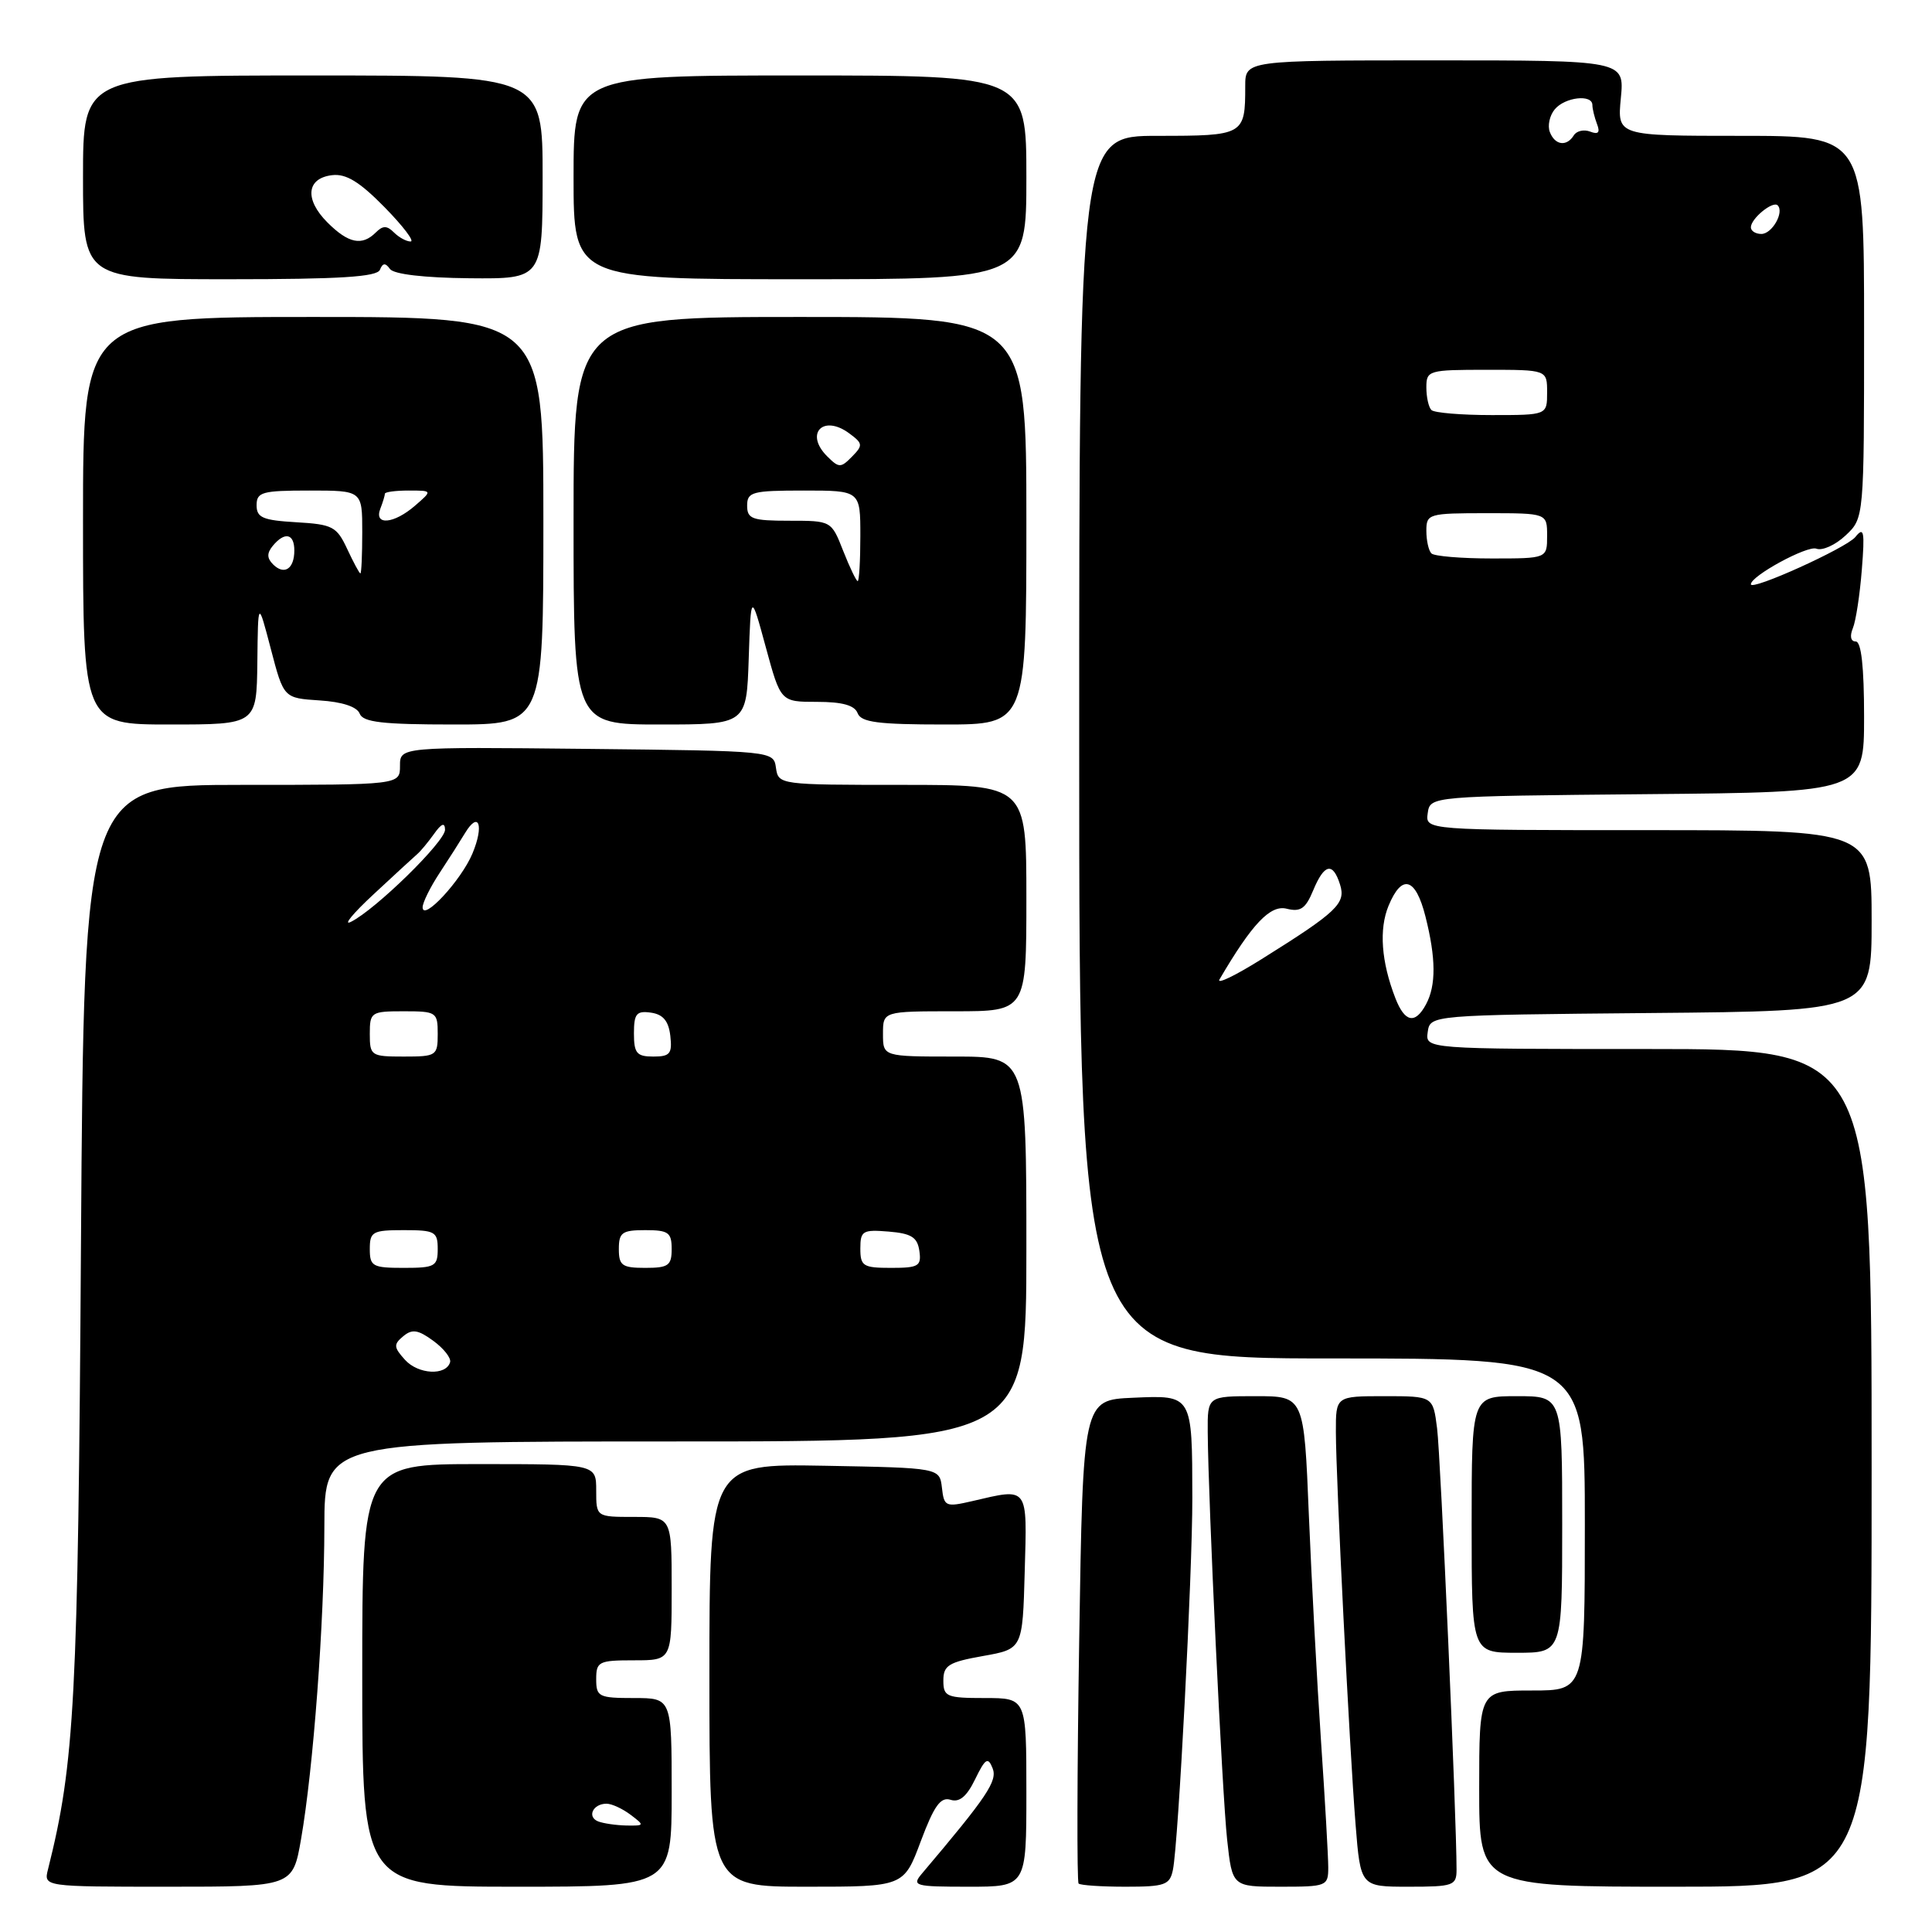 <?xml version="1.0" encoding="UTF-8" standalone="no"?>
<!DOCTYPE svg PUBLIC "-//W3C//DTD SVG 1.1//EN" "http://www.w3.org/Graphics/SVG/1.1/DTD/svg11.dtd" >
<svg xmlns="http://www.w3.org/2000/svg" xmlns:xlink="http://www.w3.org/1999/xlink" version="1.1" viewBox="0 0 256 256">
 <g >
 <path fill="currentColor"
d=" M 39.89 243.70 C 41.52 234.33 42.97 214.99 42.98 202.25 C 43.00 191.00 43.00 191.00 89.50 191.00 C 136.00 191.00 136.00 191.00 136.00 165.50 C 136.00 140.00 136.00 140.00 126.50 140.00 C 117.00 140.00 117.00 140.00 117.00 137.00 C 117.00 134.00 117.00 134.00 126.50 134.00 C 136.00 134.00 136.00 134.00 136.00 119.00 C 136.00 104.00 136.00 104.00 119.57 104.00 C 103.29 104.00 103.14 103.98 102.82 101.75 C 102.50 99.50 102.50 99.50 77.75 99.23 C 53.00 98.97 53.00 98.97 53.00 101.48 C 53.00 104.00 53.00 104.00 32.06 104.00 C 11.13 104.00 11.13 104.00 10.73 164.75 C 10.34 225.29 9.90 233.60 6.36 247.70 C 5.78 250.00 5.78 250.00 22.29 250.00 C 38.79 250.00 38.79 250.00 39.89 243.70 Z  M 89.00 237.50 C 89.00 225.00 89.00 225.00 84.00 225.00 C 79.33 225.00 79.00 224.83 79.00 222.50 C 79.00 220.17 79.33 220.00 84.00 220.00 C 89.00 220.00 89.00 220.00 89.00 210.50 C 89.00 201.00 89.00 201.00 84.00 201.00 C 79.00 201.00 79.00 201.00 79.00 197.50 C 79.00 194.00 79.00 194.00 63.50 194.00 C 48.00 194.00 48.00 194.00 48.00 222.00 C 48.00 250.00 48.00 250.00 68.50 250.00 C 89.00 250.00 89.00 250.00 89.00 237.50 Z  M 122.01 243.97 C 123.77 239.28 124.63 238.07 125.95 238.48 C 127.13 238.86 128.10 238.05 129.21 235.76 C 130.56 232.99 130.91 232.77 131.52 234.29 C 132.20 235.97 130.83 238.02 122.17 248.25 C 120.78 249.89 121.16 250.00 128.35 250.00 C 136.00 250.00 136.00 250.00 136.00 237.50 C 136.00 225.00 136.00 225.00 130.50 225.00 C 125.42 225.00 125.00 224.82 125.00 222.68 C 125.00 220.67 125.70 220.24 130.25 219.43 C 135.50 218.50 135.50 218.50 135.78 208.25 C 136.10 196.83 136.35 197.15 128.81 198.91 C 125.30 199.72 125.09 199.63 124.81 197.13 C 124.50 194.50 124.50 194.50 109.25 194.22 C 94.00 193.95 94.00 193.95 94.00 221.97 C 94.00 250.00 94.00 250.00 106.88 250.00 C 119.76 250.00 119.76 250.00 122.01 243.97 Z  M 155.42 247.75 C 156.14 244.23 158.00 208.48 157.99 198.49 C 157.97 184.76 158.02 184.86 150.12 185.21 C 143.50 185.50 143.50 185.50 143.00 217.33 C 142.72 234.84 142.69 249.36 142.92 249.58 C 143.15 249.81 145.95 250.00 149.15 250.00 C 154.37 250.00 155.01 249.77 155.42 247.75 Z  M 176.00 247.44 C 176.00 246.03 175.57 238.49 175.04 230.69 C 174.51 222.88 173.79 209.41 173.43 200.75 C 172.79 185.00 172.79 185.00 166.39 185.00 C 160.00 185.00 160.00 185.00 160.03 189.75 C 160.10 199.06 161.94 237.61 162.60 243.75 C 163.28 250.00 163.28 250.00 169.64 250.00 C 175.80 250.00 176.00 249.92 176.00 247.44 Z  M 193.00 247.75 C 193.01 240.98 190.89 192.85 190.42 189.25 C 189.88 185.00 189.88 185.00 183.44 185.00 C 177.00 185.00 177.00 185.00 177.01 189.75 C 177.03 196.12 178.80 231.43 179.62 241.75 C 180.28 250.00 180.28 250.00 186.64 250.00 C 192.57 250.00 193.00 249.85 193.00 247.75 Z  M 248.00 194.50 C 248.00 139.00 248.00 139.00 218.43 139.00 C 188.86 139.00 188.86 139.00 189.18 136.75 C 189.50 134.50 189.50 134.50 218.75 134.23 C 248.00 133.97 248.00 133.97 248.00 121.98 C 248.00 110.00 248.00 110.00 218.43 110.00 C 188.86 110.00 188.86 110.00 189.18 107.75 C 189.50 105.50 189.50 105.50 218.25 105.23 C 247.00 104.97 247.00 104.97 247.00 94.98 C 247.00 88.35 246.63 85.00 245.89 85.00 C 245.23 85.00 245.08 84.30 245.51 83.25 C 245.91 82.29 246.44 78.80 246.70 75.50 C 247.11 70.38 246.98 69.74 245.84 71.16 C 244.67 72.60 232.00 78.34 232.00 77.42 C 232.00 76.31 239.48 72.25 240.67 72.70 C 241.46 73.01 243.20 72.22 244.55 70.95 C 247.00 68.65 247.00 68.65 247.00 43.33 C 247.00 18.00 247.00 18.00 230.65 18.00 C 214.29 18.00 214.29 18.00 214.77 13.00 C 215.25 8.00 215.25 8.00 190.13 8.00 C 165.00 8.00 165.00 8.00 165.00 11.42 C 165.00 17.91 164.84 18.00 153.39 18.00 C 143.00 18.00 143.00 18.00 143.00 99.00 C 143.00 180.00 143.00 180.00 176.50 180.00 C 210.00 180.00 210.00 180.00 210.00 202.00 C 210.00 224.00 210.00 224.00 203.00 224.00 C 196.00 224.00 196.00 224.00 196.00 237.00 C 196.00 250.00 196.00 250.00 222.00 250.00 C 248.00 250.00 248.00 250.00 248.00 194.50 Z  M 207.00 202.00 C 207.00 185.00 207.00 185.00 201.00 185.00 C 195.00 185.00 195.00 185.00 195.00 202.00 C 195.00 219.00 195.00 219.00 201.00 219.00 C 207.00 219.00 207.00 219.00 207.00 202.00 Z  M 34.10 87.75 C 34.19 79.50 34.19 79.50 35.89 86.00 C 37.59 92.50 37.59 92.50 42.35 92.81 C 45.35 93.00 47.31 93.65 47.66 94.56 C 48.10 95.70 50.67 96.00 60.11 96.00 C 72.00 96.00 72.00 96.00 72.00 69.00 C 72.00 42.00 72.00 42.00 41.50 42.00 C 11.00 42.00 11.00 42.00 11.00 69.00 C 11.00 96.00 11.00 96.00 22.50 96.00 C 34.00 96.00 34.00 96.00 34.10 87.75 Z  M 99.21 87.25 C 99.50 78.50 99.50 78.50 101.47 85.75 C 103.44 93.00 103.44 93.00 108.25 93.00 C 111.61 93.00 113.24 93.45 113.64 94.50 C 114.10 95.71 116.35 96.00 125.11 96.00 C 136.00 96.00 136.00 96.00 136.00 69.00 C 136.00 42.00 136.00 42.00 106.00 42.00 C 76.00 42.00 76.00 42.00 76.00 69.00 C 76.00 96.00 76.00 96.00 87.46 96.00 C 98.92 96.00 98.92 96.00 99.21 87.25 Z  M 50.34 35.75 C 50.71 34.83 51.07 34.80 51.67 35.64 C 52.18 36.34 56.21 36.81 62.19 36.87 C 71.89 36.96 71.89 36.96 71.90 23.48 C 71.91 10.00 71.91 10.00 41.46 10.00 C 11.00 10.00 11.00 10.00 11.00 23.50 C 11.00 37.00 11.00 37.00 30.42 37.00 C 45.01 37.00 49.96 36.69 50.34 35.75 Z  M 136.00 23.50 C 136.00 10.00 136.00 10.00 106.00 10.00 C 76.00 10.00 76.00 10.00 76.00 23.50 C 76.00 37.00 76.00 37.00 106.00 37.00 C 136.00 37.00 136.00 37.00 136.00 23.50 Z  M 53.67 180.19 C 52.16 178.52 52.13 178.14 53.43 177.06 C 54.61 176.07 55.40 176.19 57.42 177.67 C 58.80 178.68 59.80 179.95 59.64 180.50 C 59.10 182.32 55.42 182.12 53.67 180.19 Z  M 49.00 165.50 C 49.00 163.20 49.37 163.00 53.50 163.00 C 57.63 163.00 58.00 163.20 58.00 165.50 C 58.00 167.80 57.63 168.00 53.50 168.00 C 49.37 168.00 49.00 167.80 49.00 165.50 Z  M 82.00 165.50 C 82.00 163.31 82.43 163.00 85.50 163.00 C 88.57 163.00 89.00 163.31 89.00 165.50 C 89.00 167.69 88.57 168.00 85.50 168.00 C 82.43 168.00 82.00 167.69 82.00 165.50 Z  M 114.00 165.44 C 114.00 163.09 114.31 162.91 117.75 163.19 C 120.76 163.44 121.56 163.94 121.82 165.75 C 122.11 167.77 121.72 168.00 118.07 168.00 C 114.37 168.00 114.00 167.77 114.00 165.44 Z  M 49.00 137.00 C 49.00 134.11 49.17 134.00 53.50 134.00 C 57.83 134.00 58.00 134.11 58.00 137.00 C 58.00 139.89 57.83 140.00 53.50 140.00 C 49.17 140.00 49.00 139.89 49.00 137.00 Z  M 84.00 136.93 C 84.00 134.32 84.34 133.91 86.25 134.18 C 87.86 134.41 88.59 135.28 88.82 137.25 C 89.09 139.62 88.78 140.00 86.57 140.00 C 84.37 140.00 84.00 139.56 84.00 136.93 Z  M 49.50 118.50 C 52.25 115.94 54.86 113.54 55.29 113.17 C 55.73 112.80 56.72 111.60 57.51 110.50 C 58.50 109.10 58.95 108.94 58.97 109.94 C 59.00 111.49 49.80 120.50 46.50 122.15 C 45.40 122.70 46.75 121.05 49.50 118.50 Z  M 56.00 120.22 C 56.00 119.60 57.01 117.55 58.25 115.67 C 59.49 113.79 61.01 111.40 61.63 110.37 C 63.45 107.37 64.16 109.37 62.60 113.10 C 61.11 116.66 56.00 122.17 56.00 120.22 Z  M 79.24 241.34 C 77.75 240.73 78.58 239.00 80.37 239.00 C 81.06 239.00 82.49 239.66 83.56 240.47 C 85.43 241.88 85.41 241.93 83.00 241.89 C 81.62 241.86 79.93 241.61 79.24 241.34 Z  M 184.89 132.25 C 183.02 127.43 182.71 123.12 183.99 120.02 C 185.76 115.74 187.58 116.28 188.88 121.44 C 190.28 126.98 190.30 130.57 188.96 133.07 C 187.52 135.76 186.14 135.48 184.89 132.25 Z  M 161.59 129.78 C 165.89 122.43 168.32 119.86 170.49 120.41 C 172.33 120.87 173.00 120.40 174.00 117.99 C 175.47 114.44 176.61 114.19 177.56 117.20 C 178.36 119.71 177.21 120.81 167.17 127.09 C 163.69 129.27 161.18 130.48 161.59 129.78 Z  M 189.67 73.33 C 189.30 72.97 189.00 71.62 189.00 70.33 C 189.00 68.08 189.29 68.00 197.00 68.00 C 205.00 68.00 205.00 68.00 205.00 71.00 C 205.00 74.00 205.00 74.00 197.67 74.00 C 193.63 74.00 190.03 73.70 189.67 73.33 Z  M 189.67 54.33 C 189.30 53.97 189.00 52.62 189.00 51.33 C 189.00 49.08 189.29 49.00 197.00 49.00 C 205.00 49.00 205.00 49.00 205.00 52.00 C 205.00 55.00 205.00 55.00 197.67 55.00 C 193.63 55.00 190.03 54.70 189.67 54.33 Z  M 232.00 30.12 C 232.00 28.96 234.91 26.58 235.55 27.21 C 236.45 28.12 234.81 31.00 233.39 31.00 C 232.63 31.00 232.00 30.61 232.00 30.12 Z  M 205.36 17.49 C 205.04 16.66 205.33 15.31 206.01 14.49 C 207.36 12.86 211.00 12.45 211.00 13.92 C 211.00 14.42 211.28 15.55 211.61 16.43 C 212.05 17.56 211.79 17.86 210.71 17.44 C 209.88 17.12 208.91 17.34 208.54 17.93 C 207.59 19.47 206.03 19.25 205.36 17.49 Z  M 36.18 74.78 C 35.36 73.96 35.35 73.29 36.15 72.32 C 37.73 70.42 39.00 70.69 39.00 72.94 C 39.00 75.39 37.66 76.26 36.18 74.78 Z  M 46.00 72.73 C 44.62 69.77 44.07 69.48 39.25 69.20 C 34.82 68.94 34.00 68.59 34.00 66.95 C 34.00 65.20 34.73 65.00 41.00 65.00 C 48.00 65.00 48.00 65.00 48.00 70.50 C 48.00 73.53 47.89 75.99 47.75 75.98 C 47.61 75.97 46.83 74.50 46.00 72.73 Z  M 50.39 67.42 C 50.73 66.55 51.00 65.65 51.00 65.42 C 51.00 65.19 52.42 65.00 54.15 65.00 C 57.31 65.00 57.31 65.00 55.00 67.00 C 52.20 69.43 49.53 69.67 50.39 67.42 Z  M 111.73 73.00 C 110.16 69.00 110.16 69.00 104.58 69.00 C 99.67 69.00 99.00 68.76 99.00 67.00 C 99.00 65.18 99.67 65.00 106.50 65.00 C 114.00 65.00 114.00 65.00 114.00 71.00 C 114.00 74.30 113.84 77.00 113.65 77.00 C 113.46 77.00 112.60 75.20 111.73 73.00 Z  M 109.60 60.46 C 106.58 57.44 109.08 54.86 112.54 57.43 C 114.34 58.76 114.37 59.01 112.89 60.51 C 111.41 62.02 111.16 62.02 109.60 60.46 Z  M 43.39 29.48 C 40.33 26.42 40.60 23.61 44.01 23.21 C 45.86 22.99 47.65 24.09 50.96 27.46 C 53.41 29.96 54.96 32.00 54.41 32.00 C 53.85 32.00 52.86 31.46 52.20 30.80 C 51.27 29.87 50.73 29.87 49.80 30.80 C 47.97 32.63 46.16 32.25 43.39 29.48 Z "/>
</g>
</svg>